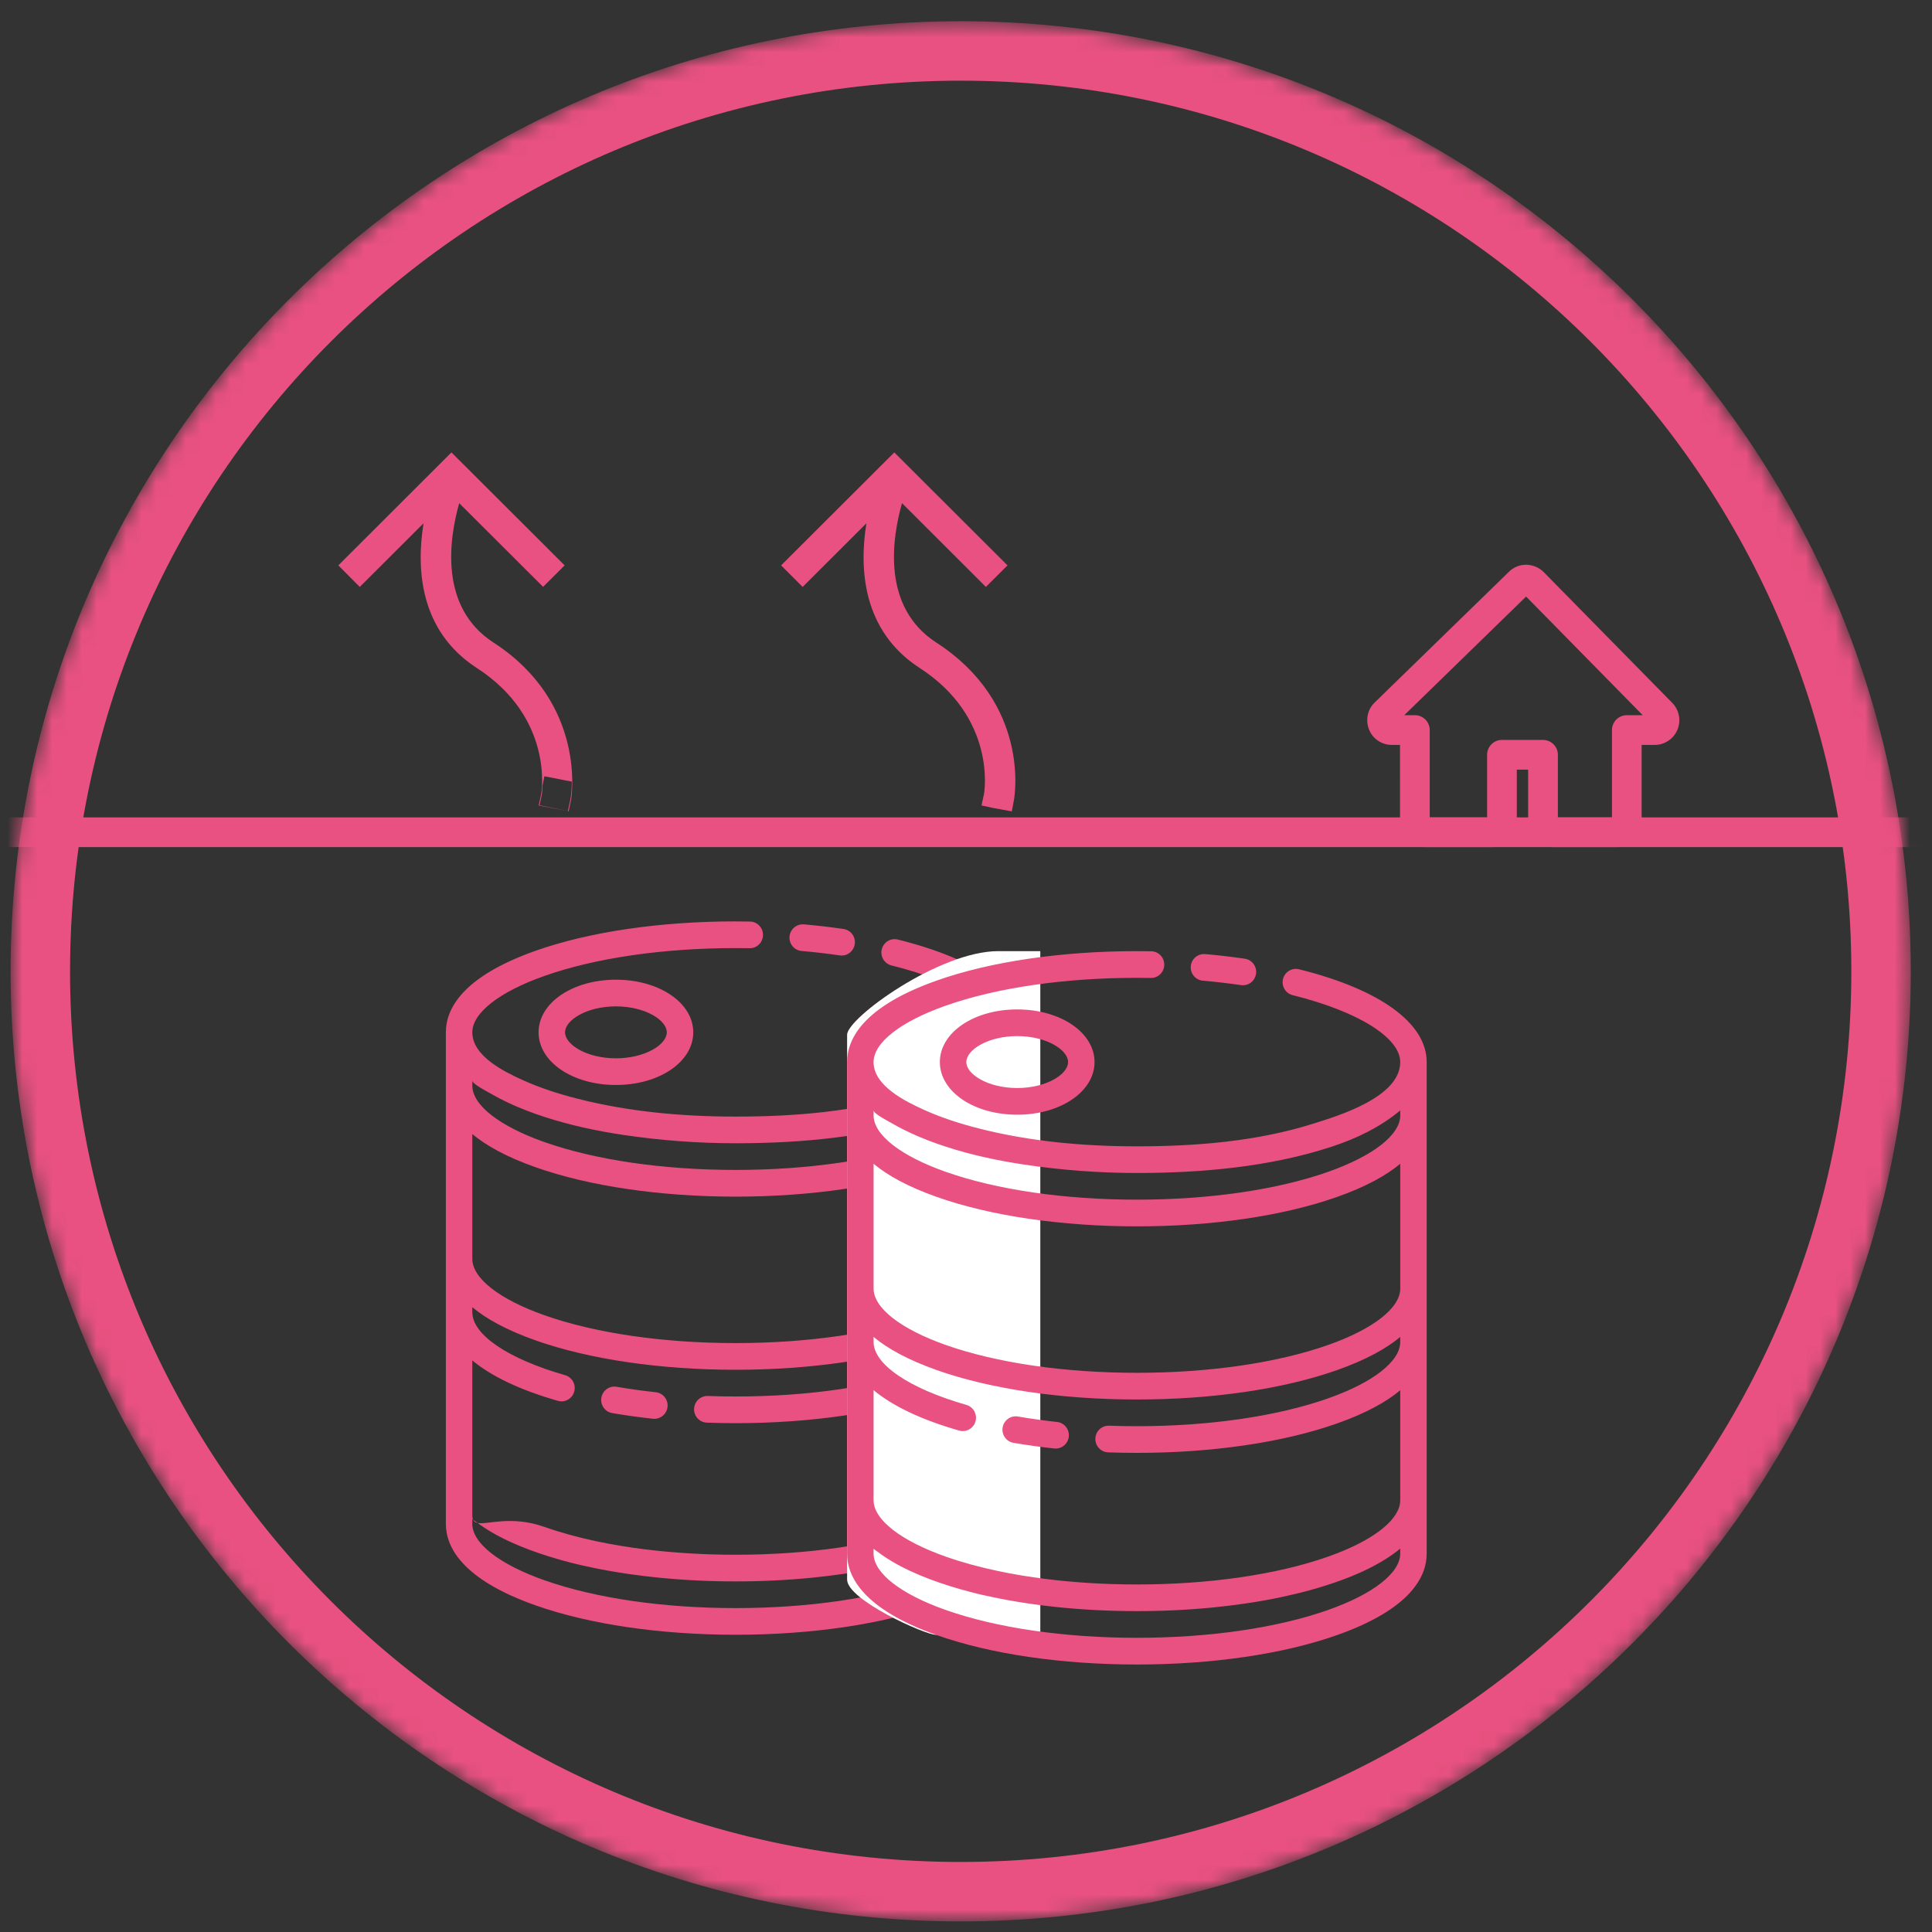 <svg height="130"
     viewBox="0 0 130 130"
     width="130"
     xmlns="http://www.w3.org/2000/svg">
    <rect x="0" y="0" width="130" height="130" fill="#333333" stroke="none"/>
    <mask id="a"
          fill="#fff">
        <path d="m64.643 1.429c35.307 0 63.929 28.622 63.929 63.929s-28.622 63.929-63.929 63.929-63.929-28.622-63.929-63.929 28.622-63.929 63.929-63.929z"
              fill="#fff"
              fill-rule="evenodd"/>
    </mask>
    <g fill="none"
       fill-rule="evenodd">
        <g mask="url(#a)">
            <g transform="translate(-1 30)">
                <path d="m34.202 13.233c6.343 4.103 5.236 10.534 5.222 10.599l-.16.76-2.018-.396.172-.782c.033-.188.812-5.136-4.334-8.466-3.907-2.529-4.064-6.783-3.584-9.738l-4.292 4.284-1.443-1.451 7.612-7.602 7.617 7.602-1.45 1.445-5.644-5.63c-.681 2.411-1.364 7 2.302 9.375zm3.266 10.18-.162.767 1.902.4.162-.737c.064-.352.103-.762.107-1.248l-1.847-.363-.129.655c-.01.296-.032.515-.034.524zm26.529-10.18c6.33 4.097 5.278 10.321 5.231 10.582l-.144.782-2.041-.401.17-.782c.034-.188.813-5.136-4.329-8.466-3.902-2.526-4.065-6.783-3.584-9.738l-4.292 4.284-1.449-1.451 7.617-7.602 7.616 7.602-1.453 1.451-5.645-5.638c-.68 2.404-1.37 6.998 2.304 9.378zm3.432 9.001 1.845.363c-.004.488-.044.903-.106 1.242l-.162.744-1.19-.219-.695-.151.14-.759c.022-.117.046-.343.056-.651z"
                      fill="#e85181"
                      fill-rule="nonzero"/>
                <g fill-rule="evenodd">
                    <path d="m50.5 32c.323 0 .648.003.966.009.492.009.883.418.875.913-.009.496-.414.896-.906.881-.308-.005-.623-.008-.935-.008-4.873 0-9.442.665-12.865 1.873-3.04 1.072-4.854 2.492-4.854 3.796 0 1.609 2.17 2.656 3.381 3.207 1.186.539 2.434.936 3.694 1.257 3.467.884 7.075 1.205 10.644 1.205 3.971 0 8.052-.326 11.859-1.522 1.712-.538 5.86-1.787 5.86-4.147-0-1.644-2.84-3.411-7.236-4.502-.477-.119-.769-.605-.651-1.086.118-.481.6-.775 1.077-.657 5.459 1.356 8.591 3.632 8.591 6.245v33.071c0 1.532-1.049 3.727-6.047 5.491-3.607 1.273-8.385 1.974-13.453 1.973-5.068 0-9.846-.701-13.453-1.974-4.998-1.763-6.047-3.959-6.047-5.491v-33.071c0-1.531 1.049-3.727 6.047-5.491 3.607-1.273 8.385-1.974 13.453-1.974zm17.719 40.2-.054.045c-.042.083-.107.13-.195.153-.233.18-.475.346-.723.503-.969.612-2.023 1.076-3.097 1.465-1.27.459-2.575.812-3.895 1.092-.797.169-1.626.317-2.481.442-.712.104-1.442.193-2.187.266-1.638.16-3.346.243-5.088.243-3.485 0-6.832-.331-9.755-.952-.951-.192-1.895-.442-2.822-.731-.914-.285-1.816-.618-2.684-1.023-.446-.208-.882-.436-1.303-.691-.21-.127-.416-.262-.617-.403-.101-.071-.2-.144-.298-.219l.108.083c-.135-.029-.232-.092-.289-.208-.033-.028-.059-.052-.059-.065v.336c0 1.304 1.815 2.724 4.854 3.796 3.423 1.208 7.992 1.873 12.865 1.873 4.873 0 9.442-.665 12.865-1.873 3.04-1.072 4.854-2.492 4.854-3.796zm0-14.24c-.921.767-2.282 1.535-4.266 2.235-3.607 1.273-8.385 1.974-13.453 1.974-5.068 0-9.846-.701-13.453-1.974-1.984-.7-3.345-1.468-4.266-2.235v.336c0 1.511 2.393 3.134 6.244 4.237.473.136.748.632.613 1.109-.134.477-.627.753-1.1.618-2.539-.727-4.48-1.653-5.758-2.72v10.406c0 .136.02.24.058.32.066.049.163.111.181.125l.108.083c.663.141 2.246-.529 4.507.269 1.07.377 2.251.702 3.519.97.507.107 1.028.205 1.561.294.533.089 1.078.168 1.634.238 1.945.244 4.019.371 6.151.371 2.436 0 4.797-.166 6.976-.484 2.179-.317 4.177-.785 5.889-1.389.19-.067.375-.136.555-.205 2.08-.804 3.504.003 4.05-.138.066-.05.13-.101.194-.153l-.194.153c.164-.042.249-.17.249-.452v-10.397c-.921.768-2.281 1.536-4.266 2.237-3.607 1.273-8.385 1.974-13.453 1.974-.635 0-1.287-.012-1.938-.035-.492-.018-.876-.434-.858-.929s.43-.882.922-.865c.63.023 1.26.034 1.874.034 4.873 0 9.442-.665 12.865-1.873 3.04-1.072 4.854-2.492 4.854-3.796h0zm-25.837 5.342.111.012c.84.145 1.726.268 2.634.366.489.053.843.496.79.988-.049.46-.435.802-.884.802-.032 0-.064-.002-.096-.005-.945-.102-1.868-.231-2.744-.382-.485-.083-.811-.547-.728-1.036.083-.489.543-.817 1.028-.733zm25.837-16.994c-.921.768-2.281 1.537-4.266 2.237-3.607 1.273-8.385 1.974-13.453 1.974-5.068 0-9.846-.701-13.453-1.974-1.985-.7-3.345-1.469-4.266-2.237l0 8.396c0 1.304 1.815 2.724 4.854 3.796 3.423 1.208 7.992 1.873 12.865 1.873 4.873 0 9.442-.665 12.865-1.873 3.04-1.072 4.854-2.492 4.854-3.796zm-0-3.589c-1.343 1.119-2.933 1.886-4.581 2.429-4.172 1.374-8.773 1.78-13.138 1.78-2.537 0-5.059-.189-7.567-.563-1.779-.265-3.546-.642-5.26-1.198-.831-.269-1.652-.581-2.444-.951-.403-.188-.799-.392-1.183-.616-.179-.104-1.263-.655-1.264-.882v.335c0 1.304 1.815 2.724 4.854 3.796 3.423 1.208 7.992 1.873 12.865 1.873 4.873 0 9.442-.665 12.865-1.873 3.04-1.073 4.854-2.492 4.854-3.796zm-25.775-6.797c2.918 0 5.204 1.556 5.204 3.542 0 1.986-2.286 3.542-5.204 3.542-2.918 0-5.204-1.556-5.204-3.542 0-1.986 2.286-3.542 5.204-3.542zm0 1.795c-1.959 0-3.423.922-3.423 1.747 0 .825 1.464 1.747 3.423 1.747 1.959 0 3.423-.922 3.423-1.747 0-.824-1.464-1.747-3.423-1.747zm12.534-5.522.112.003c.907.08 1.806.184 2.673.312.487.072.824.527.753 1.018-.064.447-.445.769-.88.769-.043 0-.086-.003-.129-.009-.833-.122-1.699-.223-2.572-.3-.49-.043-.852-.478-.81-.972.043-.494.475-.859.964-.816z"
                          fill="#e85181"/>
                    <path d="m68.167 34h2.833v46h-7.041c-.711 0-5.959-2.341-5.959-3.715v-36.657c0-1.125 6.198-5.628 10.167-5.628z"
                          fill="#fff"/>
                    <path d="m77.5 34c.323 0 .648.003.966.009.492.009.883.418.874.913-.009.496-.414.896-.906.882-.308-.006-.623-.008-.935-.008-4.873 0-9.442.665-12.865 1.873-3.04 1.072-4.854 2.492-4.854 3.796 0 1.609 2.17 2.657 3.381 3.207 1.186.539 2.434.936 3.694 1.257 3.467.884 7.075 1.205 10.644 1.205 3.971 0 8.052-.326 11.859-1.522 1.712-.538 5.86-1.787 5.86-4.147-0-1.644-2.84-3.411-7.236-4.502-.477-.118-.769-.605-.652-1.086.118-.481.6-.775 1.078-.657 5.459 1.355 8.591 3.631 8.591 6.245v33.071c0 1.531-1.049 3.727-6.047 5.491-3.607 1.273-8.385 1.974-13.453 1.974-5.068 0-9.846-.701-13.453-1.974-4.998-1.764-6.047-3.96-6.047-5.491v-33.071c0-1.532 1.049-3.727 6.047-5.491 3.607-1.273 8.385-1.974 13.453-1.974zm17.719 40.201c-.307.256-.634.487-.972.7-.969.612-2.023 1.076-3.097 1.465-1.27.459-2.575.812-3.895 1.092-.797.169-1.626.317-2.481.442-.712.104-1.442.193-2.187.266-1.638.16-3.346.243-5.088.243-3.484 0-6.832-.331-9.755-.952-.951-.192-1.896-.442-2.822-.731-.914-.285-1.816-.618-2.684-1.023-.446-.208-.882-.436-1.303-.691-.21-.127-.417-.262-.618-.404-.101-.071-.2-.144-.298-.219-.027-.021-.239-.154-.239-.189v.335c0 1.304 1.815 2.724 4.854 3.796 3.423 1.208 7.992 1.873 12.865 1.873 4.873 0 9.442-.665 12.865-1.873 3.04-1.073 4.854-2.492 4.854-3.796zm.001-14.241c-.921.768-2.283 1.536-4.266 2.236-3.607 1.273-8.385 1.973-13.453 1.973-5.068 0-9.846-.701-13.453-1.973-1.984-.7-3.345-1.468-4.266-2.236v.336c0 1.511 2.393 3.135 6.244 4.237.473.136.748.632.613 1.109-.134.476-.627.753-1.1.618-2.539-.727-4.481-1.652-5.758-2.72v7.405c0 1.304 1.815 2.724 4.854 3.796 1.069.378 2.251.702 3.519.97.507.107 1.028.205 1.561.294.533.089 1.078.168 1.634.238 1.945.244 4.019.372 6.151.372 2.436 0 4.797-.166 6.976-.484 2.179-.317 4.177-.785 5.889-1.389.19-.067.375-.135.555-.205 2.704-1.044 4.299-2.368 4.299-3.591v-7.396c-.921.768-2.281 1.537-4.266 2.237-3.607 1.273-8.385 1.974-13.453 1.974-.635 0-1.287-.012-1.938-.035-.492-.018-.876-.433-.858-.929.018-.495.43-.882.922-.865.63.023 1.26.034 1.874.034 4.873 0 9.442-.665 12.865-1.873 3.04-1.073 4.854-2.492 4.854-3.796h0zm-25.837 5.342.111.012c.84.145 1.726.268 2.634.366.489.053.843.496.79.989-.049.46-.435.802-.884.802-.032 0-.064-.002-.096-.005-.944-.103-1.868-.231-2.744-.382-.485-.083-.811-.547-.728-1.036.083-.489.543-.818 1.028-.734zm25.837-16.994c-.921.768-2.281 1.537-4.266 2.237-3.607 1.273-8.385 1.974-13.453 1.974-5.068 0-9.846-.701-13.453-1.974-1.985-.7-3.345-1.469-4.266-2.237l0 8.396c0 1.304 1.815 2.724 4.854 3.796 3.423 1.208 7.992 1.873 12.865 1.873 4.873 0 9.442-.665 12.865-1.873 3.04-1.073 4.854-2.492 4.854-3.796zm-0-3.589c-1.342 1.119-2.933 1.886-4.581 2.429-4.172 1.374-8.774 1.78-13.138 1.78-2.536 0-5.059-.189-7.567-.563-1.779-.265-3.547-.642-5.26-1.197-.831-.269-1.652-.581-2.444-.951-.403-.188-.799-.392-1.183-.616-.179-.105-1.263-.655-1.265-.882v.335c0 1.304 1.815 2.724 4.854 3.796 3.423 1.208 7.992 1.873 12.865 1.873 4.873 0 9.442-.665 12.865-1.873 3.04-1.072 4.854-2.492 4.854-3.796zm-25.775-6.797c2.918 0 5.204 1.556 5.204 3.542 0 1.986-2.286 3.542-5.204 3.542-2.918 0-5.204-1.556-5.204-3.542 0-1.986 2.286-3.542 5.204-3.542zm0 1.795c-1.959 0-3.423.922-3.423 1.747s1.464 1.747 3.423 1.747c1.959 0 3.423-.922 3.423-1.747s-1.464-1.747-3.423-1.747zm12.533-5.522.112.003c.907.079 1.806.184 2.673.312.486.071.824.527.753 1.018-.064.447-.445.768-.88.768-.043 0-.086-.003-.129-.009-.833-.122-1.699-.223-2.572-.3-.49-.043-.853-.478-.81-.972.043-.494.475-.859.964-.816z"
                          fill="#e85181"/>
                    <path d="m1 27v-2h136v2z"
                          fill="#e85181"/>
                </g>
                <path d="m95.204 25.335c0 .918.745 1.665 1.663 1.665h4.532c.918 0 1.663-.748 1.663-1.665v-3.547h.764v3.547c0 .918.745 1.665 1.663 1.665h4.311c.918 0 1.663-.748 1.663-1.665v-5.211h.879c.672 0 1.281-.413 1.534-1.033.251-.616.11-1.331-.361-1.804l-8.64-8.79c-.647-.649-1.702-.666-2.35-.016l-9.021 8.785c-.487.461-.635 1.181-.389 1.812.249.64.863 1.047 1.54 1.047h.548zm8.484-15.194 7.847 7.983h-1.07c-.552 0-1 .448-1 1v5.877h-3.638v-4.213c0-.552-.448-1-1-1h-2.764c-.552 0-1 .448-1 1v4.213h-3.859v-5.877c0-.552-.448-1-1-1h-.714z"
                      fill="#e85181"
                      fill-rule="nonzero"/>
            </g>
        </g>
        <path d="m64.643 1.429c35.307 0 63.929 28.622 63.929 63.929s-28.622 63.929-63.929 63.929-63.929-28.622-63.929-63.929 28.622-63.929 63.929-63.929zm0 4c-33.098 0-59.929 26.831-59.929 59.929s26.831 59.929 59.929 59.929 59.929-26.831 59.929-59.929-26.831-59.929-59.929-59.929z"
              fill="#e85181"
              fill-rule="nonzero"
              mask="url(#a)"/>
    </g>
</svg>